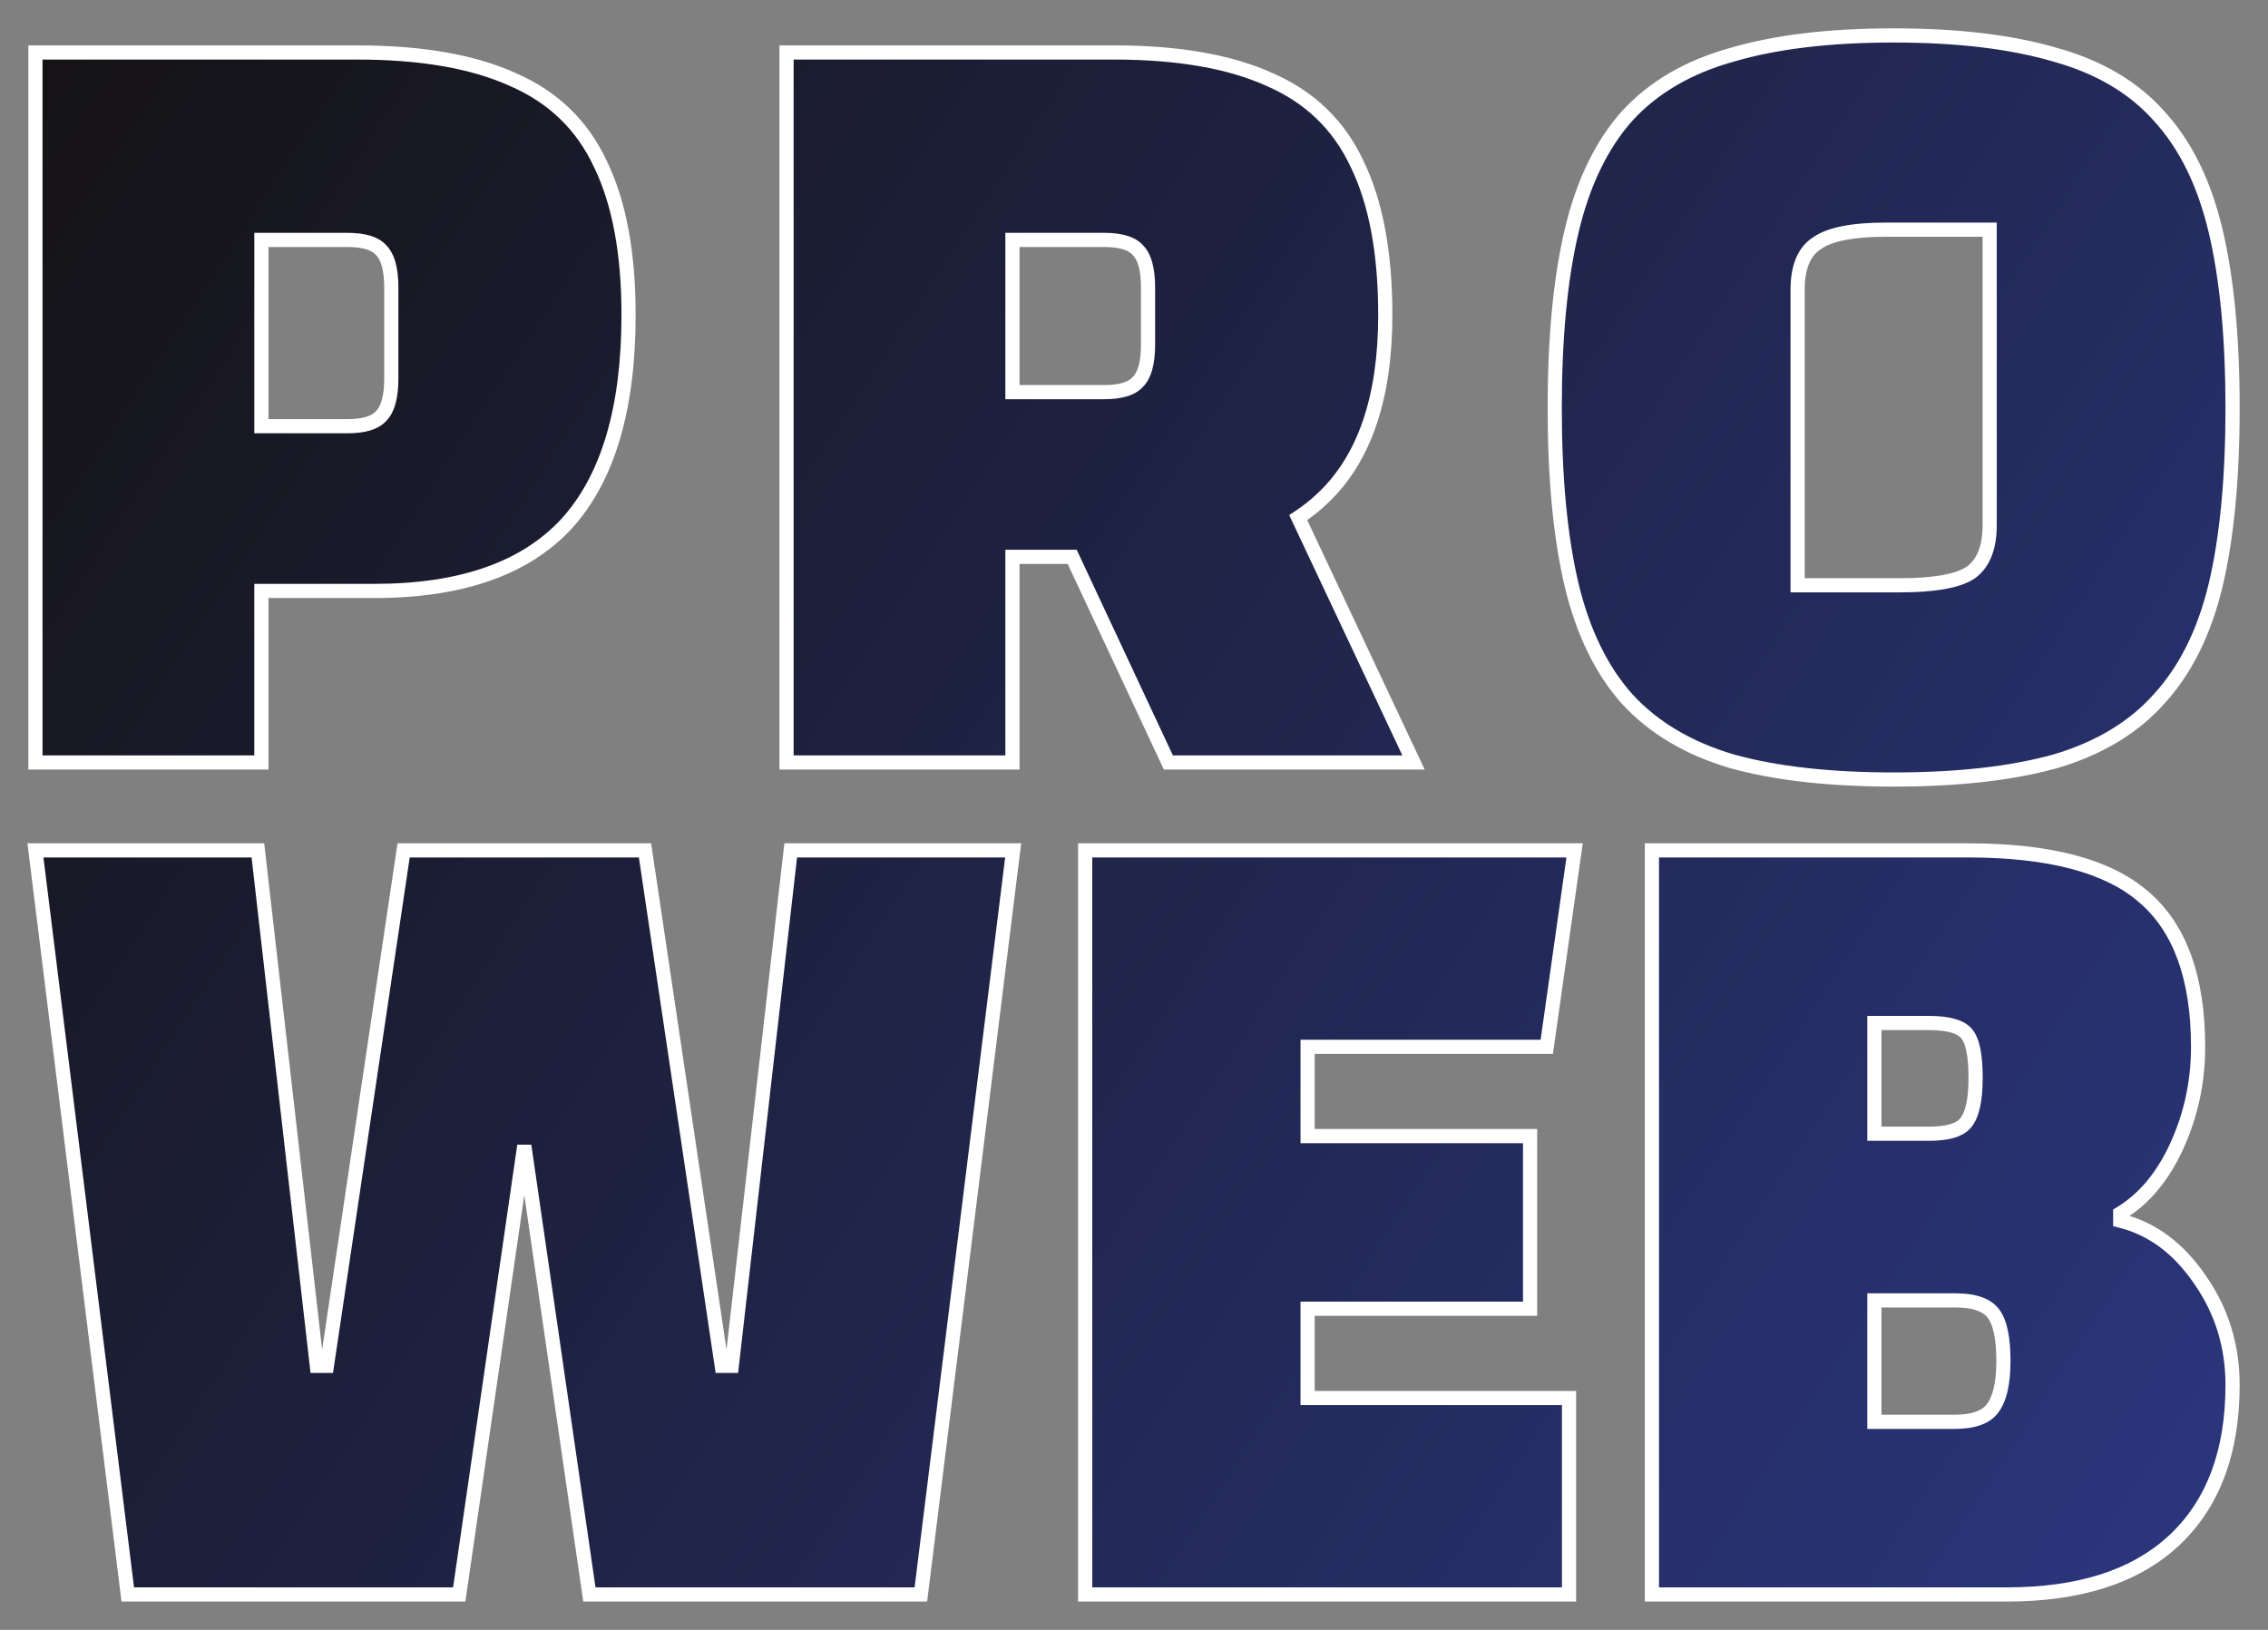 <svg width="64" height="46" viewBox="0 0 64 46" fill="none" xmlns="http://www.w3.org/2000/svg">
<rect x="0" y="0" width="64" height="46" fill="#808080" stroke="none"/>
<mask id="path-1-outside-1_950_31" maskUnits="userSpaceOnUse" x="0" y="0" width="64" height="46" fill="black">
<rect fill="white" width="64" height="46"/>
<path fill-rule="evenodd" clip-rule="evenodd" d="M44.351 6.514C44.032 7.861 43.873 9.528 43.873 11.516C43.873 13.504 44.032 15.171 44.351 16.518C44.669 17.843 45.19 18.911 45.913 19.724C46.657 20.536 47.645 21.124 48.877 21.487C50.11 21.829 51.63 22 53.436 22C55.243 22 56.762 21.829 57.995 21.487C59.228 21.124 60.205 20.536 60.928 19.724C61.672 18.911 62.203 17.843 62.522 16.518C62.841 15.171 63 13.504 63 11.516C63 9.528 62.841 7.861 62.522 6.514C62.203 5.168 61.672 4.089 60.928 3.276C60.205 2.464 59.228 1.887 57.995 1.545C56.762 1.182 55.243 1 53.436 1C51.63 1 50.11 1.182 48.877 1.545C47.645 1.887 46.657 2.464 45.913 3.276C45.19 4.089 44.669 5.168 44.351 6.514ZM53.627 16.518H50.727V8.182C50.727 7.54 50.907 7.102 51.269 6.867C51.63 6.611 52.278 6.482 53.213 6.482H56.146V14.818C56.146 15.46 55.965 15.908 55.604 16.165C55.243 16.4 54.584 16.518 53.627 16.518ZM7.376 16.678V21.519H1V1.481H10.086C11.892 1.481 13.358 1.737 14.485 2.25C15.611 2.742 16.43 3.533 16.94 4.623C17.471 5.713 17.737 7.134 17.737 8.887C17.737 11.537 17.152 13.504 15.983 14.786C14.814 16.047 13.008 16.678 10.564 16.678H7.376ZM7.376 12.029H9.799C10.266 12.029 10.585 11.933 10.755 11.741C10.946 11.548 11.042 11.195 11.042 10.682V8.118C11.042 7.605 10.946 7.252 10.755 7.06C10.585 6.867 10.266 6.771 9.799 6.771H7.376V12.029ZM28.57 15.716V21.519H22.195V1.481H31.44C33.246 1.481 34.713 1.737 35.839 2.25C36.965 2.742 37.784 3.533 38.294 4.623C38.825 5.713 39.091 7.134 39.091 8.887C39.091 11.217 38.506 12.937 37.337 14.049C37.125 14.254 36.891 14.441 36.634 14.608L39.888 21.519H32.97L30.256 15.716H28.57ZM28.57 11.067H31.153C31.62 11.067 31.939 10.971 32.109 10.779C32.3 10.586 32.396 10.234 32.396 9.721V8.118C32.396 7.605 32.3 7.252 32.109 7.06C31.939 6.867 31.62 6.771 31.153 6.771H28.57V11.067ZM1 24H7.278L8.941 38.549H9.224L11.39 24H13.587H16.004H18.201L20.367 38.549H20.649L22.313 24H28.59L25.985 45H16.631L14.795 32.335L12.959 45H3.605L1 24ZM36.899 36.936V39.456H44.276V45H30.622V24H44.433L43.648 29.544H36.899V32.064H43.177V36.936H36.899ZM55.529 24H46.615V45H56.628C58.679 45 60.248 44.496 61.336 43.488C62.446 42.458 63 40.99 63 39.086C63 37.989 62.697 37.003 62.09 36.13C61.483 35.234 60.73 34.674 59.83 34.45V34.248C60.499 33.845 61.033 33.206 61.431 32.333C61.828 31.459 62.027 30.53 62.027 29.544C62.027 27.595 61.514 26.184 60.489 25.31C59.484 24.437 57.831 24 55.529 24ZM52.893 40.128H55.153C55.676 40.128 56.032 40.005 56.22 39.758C56.429 39.49 56.534 39.042 56.534 38.414C56.534 37.765 56.44 37.317 56.252 37.07C56.063 36.824 55.707 36.701 55.184 36.701H52.893V40.128ZM52.893 31.997H54.431C54.954 31.997 55.299 31.896 55.467 31.694C55.655 31.47 55.749 31.045 55.749 30.418C55.749 29.79 55.666 29.376 55.498 29.174C55.331 28.973 54.975 28.872 54.431 28.872H52.893V31.997Z"/>
</mask>
<path fill-rule="evenodd" clip-rule="evenodd" d="M44.351 6.514C44.032 7.861 43.873 9.528 43.873 11.516C43.873 13.504 44.032 15.171 44.351 16.518C44.669 17.843 45.19 18.911 45.913 19.724C46.657 20.536 47.645 21.124 48.877 21.487C50.11 21.829 51.63 22 53.436 22C55.243 22 56.762 21.829 57.995 21.487C59.228 21.124 60.205 20.536 60.928 19.724C61.672 18.911 62.203 17.843 62.522 16.518C62.841 15.171 63 13.504 63 11.516C63 9.528 62.841 7.861 62.522 6.514C62.203 5.168 61.672 4.089 60.928 3.276C60.205 2.464 59.228 1.887 57.995 1.545C56.762 1.182 55.243 1 53.436 1C51.63 1 50.11 1.182 48.877 1.545C47.645 1.887 46.657 2.464 45.913 3.276C45.19 4.089 44.669 5.168 44.351 6.514ZM53.627 16.518H50.727V8.182C50.727 7.54 50.907 7.102 51.269 6.867C51.63 6.611 52.278 6.482 53.213 6.482H56.146V14.818C56.146 15.46 55.965 15.908 55.604 16.165C55.243 16.4 54.584 16.518 53.627 16.518ZM7.376 16.678V21.519H1V1.481H10.086C11.892 1.481 13.358 1.737 14.485 2.25C15.611 2.742 16.43 3.533 16.94 4.623C17.471 5.713 17.737 7.134 17.737 8.887C17.737 11.537 17.152 13.504 15.983 14.786C14.814 16.047 13.008 16.678 10.564 16.678H7.376ZM7.376 12.029H9.799C10.266 12.029 10.585 11.933 10.755 11.741C10.946 11.548 11.042 11.195 11.042 10.682V8.118C11.042 7.605 10.946 7.252 10.755 7.06C10.585 6.867 10.266 6.771 9.799 6.771H7.376V12.029ZM28.57 15.716V21.519H22.195V1.481H31.44C33.246 1.481 34.713 1.737 35.839 2.25C36.965 2.742 37.784 3.533 38.294 4.623C38.825 5.713 39.091 7.134 39.091 8.887C39.091 11.217 38.506 12.937 37.337 14.049C37.125 14.254 36.891 14.441 36.634 14.608L39.888 21.519H32.97L30.256 15.716H28.57ZM28.57 11.067H31.153C31.62 11.067 31.939 10.971 32.109 10.779C32.3 10.586 32.396 10.234 32.396 9.721V8.118C32.396 7.605 32.3 7.252 32.109 7.06C31.939 6.867 31.62 6.771 31.153 6.771H28.57V11.067ZM1 24H7.278L8.941 38.549H9.224L11.39 24H13.587H16.004H18.201L20.367 38.549H20.649L22.313 24H28.59L25.985 45H16.631L14.795 32.335L12.959 45H3.605L1 24ZM36.899 36.936V39.456H44.276V45H30.622V24H44.433L43.648 29.544H36.899V32.064H43.177V36.936H36.899ZM55.529 24H46.615V45H56.628C58.679 45 60.248 44.496 61.336 43.488C62.446 42.458 63 40.99 63 39.086C63 37.989 62.697 37.003 62.09 36.13C61.483 35.234 60.73 34.674 59.83 34.45V34.248C60.499 33.845 61.033 33.206 61.431 32.333C61.828 31.459 62.027 30.53 62.027 29.544C62.027 27.595 61.514 26.184 60.489 25.31C59.484 24.437 57.831 24 55.529 24ZM52.893 40.128H55.153C55.676 40.128 56.032 40.005 56.22 39.758C56.429 39.49 56.534 39.042 56.534 38.414C56.534 37.765 56.44 37.317 56.252 37.07C56.063 36.824 55.707 36.701 55.184 36.701H52.893V40.128ZM52.893 31.997H54.431C54.954 31.997 55.299 31.896 55.467 31.694C55.655 31.47 55.749 31.045 55.749 30.418C55.749 29.79 55.666 29.376 55.498 29.174C55.331 28.973 54.975 28.872 54.431 28.872H52.893V31.997Z" fill="url(#paint0_linear_950_31)"/>
<path d="M44.351 6.514L44.156 6.468V6.468L44.351 6.514ZM44.351 16.518L44.156 16.564L44.156 16.564L44.351 16.518ZM45.913 19.724L45.763 19.857L45.765 19.859L45.913 19.724ZM48.877 21.487L48.821 21.679L48.824 21.68L48.877 21.487ZM57.995 21.487L58.048 21.68L58.051 21.679L57.995 21.487ZM60.928 19.724L60.78 19.589L60.778 19.591L60.928 19.724ZM62.522 16.518L62.716 16.564L62.716 16.564L62.522 16.518ZM62.522 6.514L62.327 6.561V6.561L62.522 6.514ZM60.928 3.276L60.778 3.409L60.78 3.411L60.928 3.276ZM57.995 1.545L57.938 1.737L57.941 1.738L57.995 1.545ZM48.877 1.545L48.931 1.738L48.934 1.737L48.877 1.545ZM45.913 3.276L45.765 3.141L45.763 3.143L45.913 3.276ZM50.727 16.518H50.526V16.718H50.727V16.518ZM51.269 6.867L51.378 7.035L51.384 7.03L51.269 6.867ZM56.146 6.482H56.346V6.282H56.146V6.482ZM55.604 16.165L55.713 16.333L55.72 16.328L55.604 16.165ZM7.376 21.519V21.719H7.576V21.519H7.376ZM7.376 16.678V16.478H7.176V16.678H7.376ZM1 21.519H0.8V21.719H1V21.519ZM1 1.481V1.281H0.8V1.481H1ZM14.485 2.25L14.402 2.432L14.405 2.434L14.485 2.25ZM16.94 4.623L16.758 4.708L16.76 4.711L16.94 4.623ZM15.983 14.786L16.13 14.922L16.131 14.921L15.983 14.786ZM7.376 12.029H7.176V12.229H7.376V12.029ZM10.755 11.741L10.613 11.599L10.605 11.608L10.755 11.741ZM10.755 7.06L10.605 7.192L10.613 7.201L10.755 7.06ZM7.376 6.771V6.571H7.176V6.771H7.376ZM28.57 21.519V21.719H28.77V21.519H28.57ZM28.57 15.716V15.516H28.37V15.716H28.57ZM22.195 21.519H21.995V21.719H22.195V21.519ZM22.195 1.481V1.281H21.995V1.481H22.195ZM35.839 2.25L35.756 2.432L35.759 2.434L35.839 2.25ZM38.294 4.623L38.112 4.708L38.114 4.711L38.294 4.623ZM37.337 14.049L37.199 13.904L37.198 13.905L37.337 14.049ZM36.634 14.608L36.525 14.44L36.379 14.536L36.453 14.693L36.634 14.608ZM39.888 21.519V21.719H40.203L40.069 21.434L39.888 21.519ZM32.97 21.519L32.789 21.604L32.843 21.719H32.97V21.519ZM30.256 15.716L30.437 15.631L30.383 15.516H30.256V15.716ZM28.57 11.067H28.37V11.267H28.57V11.067ZM32.109 10.779L31.967 10.637L31.959 10.646L32.109 10.779ZM32.109 7.06L31.959 7.192L31.967 7.201L32.109 7.06ZM28.57 6.771V6.571H28.37V6.771H28.57ZM7.278 24L7.476 23.977L7.456 23.8H7.278V24ZM1 24V23.8H0.774L0.802 24.025L1 24ZM8.941 38.549L8.743 38.572L8.763 38.749H8.941V38.549ZM9.224 38.549V38.749H9.396L9.422 38.578L9.224 38.549ZM11.39 24V23.8H11.217L11.192 23.971L11.39 24ZM18.201 24L18.399 23.971L18.373 23.8H18.201V24ZM20.367 38.549L20.169 38.578L20.194 38.749H20.367V38.549ZM20.649 38.549V38.749H20.828L20.848 38.572L20.649 38.549ZM22.313 24V23.8H22.134L22.114 23.977L22.313 24ZM28.59 24L28.789 24.025L28.817 23.8H28.59V24ZM25.985 45V45.2H26.162L26.184 45.025L25.985 45ZM16.631 45L16.434 45.029L16.458 45.2H16.631V45ZM14.795 32.335L14.993 32.306H14.597L14.795 32.335ZM12.959 45V45.2H13.132L13.157 45.029L12.959 45ZM3.605 45L3.407 45.025L3.429 45.2H3.605V45ZM36.899 39.456H36.699V39.656H36.899V39.456ZM36.899 36.936V36.736H36.699V36.936H36.899ZM44.276 39.456H44.476V39.256H44.276V39.456ZM44.276 45V45.2H44.476V45H44.276ZM30.622 45H30.422V45.2H30.622V45ZM30.622 24V23.8H30.422V24H30.622ZM44.433 24L44.631 24.028L44.663 23.8H44.433V24ZM43.648 29.544V29.744H43.822L43.846 29.572L43.648 29.544ZM36.899 29.544V29.344H36.699V29.544H36.899ZM36.899 32.064H36.699V32.264H36.899V32.064ZM43.177 32.064H43.377V31.864H43.177V32.064ZM43.177 36.936V37.136H43.377V36.936H43.177ZM46.615 24V23.8H46.415V24H46.615ZM46.615 45H46.415V45.2H46.615V45ZM61.336 43.488L61.472 43.635L61.472 43.635L61.336 43.488ZM62.09 36.13L61.924 36.242L61.925 36.244L62.09 36.13ZM59.83 34.45H59.63V34.606L59.781 34.644L59.83 34.45ZM59.83 34.248L59.727 34.077L59.63 34.135V34.248H59.83ZM61.431 32.333L61.613 32.416L61.431 32.333ZM60.489 25.31L60.358 25.461L60.359 25.463L60.489 25.31ZM52.893 40.128H52.693V40.328H52.893V40.128ZM56.22 39.758L56.062 39.636L56.061 39.637L56.22 39.758ZM56.252 37.07L56.093 37.192L56.252 37.07ZM52.893 36.701V36.501H52.693V36.701H52.893ZM52.893 31.997H52.693V32.197H52.893V31.997ZM55.467 31.694L55.314 31.566L55.313 31.567L55.467 31.694ZM55.498 29.174L55.344 29.302L55.344 29.302L55.498 29.174ZM52.893 28.872V28.672H52.693V28.872H52.893ZM44.072 11.516C44.072 9.538 44.231 7.887 44.545 6.561L44.156 6.468C43.833 7.835 43.672 9.519 43.672 11.516H44.072ZM44.545 16.471C44.231 15.145 44.072 13.494 44.072 11.516H43.672C43.672 13.513 43.833 15.197 44.156 16.564L44.545 16.471ZM46.062 19.591C45.366 18.809 44.858 17.772 44.545 16.471L44.156 16.564C44.481 17.914 45.014 19.014 45.763 19.857L46.062 19.591ZM48.934 21.295C47.73 20.94 46.776 20.37 46.06 19.589L45.765 19.859C46.538 20.702 47.559 21.307 48.821 21.679L48.934 21.295ZM53.436 21.8C51.641 21.8 50.141 21.63 48.931 21.294L48.824 21.68C50.08 22.028 51.618 22.2 53.436 22.2V21.8ZM57.941 21.294C56.732 21.63 55.231 21.8 53.436 21.8V22.2C55.254 22.2 56.793 22.028 58.048 21.68L57.941 21.294ZM60.778 19.591C60.085 20.37 59.142 20.94 57.938 21.295L58.051 21.679C59.313 21.307 60.326 20.701 61.077 19.857L60.778 19.591ZM62.327 16.471C62.015 17.771 61.496 18.807 60.78 19.589L61.075 19.859C61.847 19.016 62.391 17.915 62.716 16.564L62.327 16.471ZM62.8 11.516C62.8 13.494 62.641 15.145 62.327 16.471L62.716 16.564C63.04 15.197 63.2 13.513 63.2 11.516H62.8ZM62.327 6.561C62.641 7.887 62.8 9.538 62.8 11.516H63.2C63.2 9.519 63.04 7.835 62.716 6.468L62.327 6.561ZM60.78 3.411C61.496 4.193 62.014 5.239 62.327 6.561L62.716 6.468C62.392 5.097 61.847 3.984 61.075 3.141L60.78 3.411ZM57.941 1.738C59.144 2.071 60.086 2.631 60.778 3.409L61.077 3.143C60.325 2.298 59.312 1.703 58.048 1.352L57.941 1.738ZM53.436 1.2C55.231 1.2 56.73 1.381 57.938 1.737L58.051 1.353C56.795 0.983 55.255 0.8 53.436 0.8V1.2ZM48.934 1.737C50.143 1.381 51.642 1.2 53.436 1.2V0.8C51.618 0.8 50.078 0.983 48.821 1.353L48.934 1.737ZM46.06 3.411C46.775 2.631 47.728 2.071 48.931 1.738L48.824 1.352C47.561 1.703 46.538 2.297 45.765 3.141L46.06 3.411ZM44.545 6.561C44.858 5.238 45.367 4.191 46.062 3.409L45.763 3.143C45.014 3.986 44.48 5.098 44.156 6.468L44.545 6.561ZM50.727 16.718H53.627V16.318H50.727V16.718ZM50.526 8.182V16.518H50.926V8.182H50.526ZM51.159 6.7C50.717 6.987 50.526 7.508 50.526 8.182H50.926C50.926 7.573 51.097 7.217 51.377 7.035L51.159 6.7ZM53.213 6.282C52.274 6.282 51.569 6.409 51.153 6.704L51.384 7.03C51.691 6.813 52.282 6.682 53.213 6.682V6.282ZM56.146 6.282H53.213V6.682H56.146V6.282ZM56.346 14.818V6.482H55.946V14.818H56.346ZM55.72 16.328C56.155 16.019 56.346 15.494 56.346 14.818H55.946C55.946 15.425 55.776 15.798 55.488 16.002L55.72 16.328ZM53.627 16.718C54.113 16.718 54.529 16.688 54.874 16.626C55.217 16.565 55.501 16.471 55.713 16.332L55.495 15.997C55.346 16.094 55.12 16.176 54.804 16.233C54.49 16.288 54.099 16.318 53.627 16.318V16.718ZM7.576 21.519V16.678H7.176V21.519H7.576ZM1 21.719H7.376V21.319H1V21.719ZM0.8 1.481V21.519H1.2V1.481H0.8ZM10.086 1.281H1V1.681H10.086V1.281ZM14.568 2.068C13.406 1.539 11.909 1.281 10.086 1.281V1.681C11.876 1.681 13.311 1.935 14.402 2.432L14.568 2.068ZM17.121 4.538C16.59 3.403 15.735 2.578 14.565 2.067L14.405 2.434C15.488 2.906 16.27 3.663 16.758 4.708L17.121 4.538ZM17.937 8.887C17.937 7.117 17.669 5.662 17.119 4.535L16.76 4.711C17.273 5.764 17.537 7.152 17.537 8.887H17.937ZM16.131 14.921C17.347 13.586 17.937 11.562 17.937 8.887H17.537C17.537 11.513 16.957 13.421 15.835 14.652L16.131 14.921ZM10.564 16.878C13.04 16.878 14.909 16.239 16.13 14.922L15.836 14.65C14.719 15.856 12.976 16.478 10.564 16.478V16.878ZM7.376 16.878H10.564V16.478H7.376V16.878ZM9.799 11.829H7.376V12.229H9.799V11.829ZM10.605 11.608C10.495 11.733 10.252 11.829 9.799 11.829V12.229C10.28 12.229 10.675 12.133 10.905 11.873L10.605 11.608ZM10.842 10.682C10.842 11.184 10.745 11.466 10.613 11.599L10.897 11.882C11.147 11.63 11.242 11.206 11.242 10.682H10.842ZM10.842 8.118V10.682H11.242V8.118H10.842ZM10.613 7.201C10.745 7.334 10.842 7.615 10.842 8.118H11.242C11.242 7.594 11.147 7.17 10.897 6.919L10.613 7.201ZM9.799 6.971C10.252 6.971 10.495 7.067 10.605 7.192L10.905 6.927C10.675 6.667 10.28 6.571 9.799 6.571V6.971ZM7.376 6.971H9.799V6.571H7.376V6.971ZM7.576 12.029V6.771H7.176V12.029H7.576ZM28.77 21.519V15.716H28.37V21.519H28.77ZM22.195 21.719H28.57V21.319H22.195V21.719ZM21.995 1.481V21.519H22.395V1.481H21.995ZM31.44 1.281H22.195V1.681H31.44V1.281ZM35.922 2.068C34.76 1.539 33.263 1.281 31.44 1.281V1.681C33.23 1.681 34.665 1.935 35.756 2.432L35.922 2.068ZM38.475 4.538C37.944 3.403 37.089 2.578 35.919 2.067L35.759 2.434C36.842 2.906 37.623 3.663 38.112 4.708L38.475 4.538ZM39.291 8.887C39.291 7.117 39.023 5.662 38.473 4.535L38.114 4.711C38.627 5.764 38.891 7.152 38.891 8.887H39.291ZM37.475 14.194C38.699 13.03 39.291 11.247 39.291 8.887H38.891C38.891 11.187 38.314 12.844 37.2 13.904L37.475 14.194ZM36.743 14.776C37.01 14.601 37.255 14.407 37.476 14.193L37.198 13.905C36.996 14.101 36.771 14.28 36.525 14.44L36.743 14.776ZM40.069 21.434L36.815 14.523L36.453 14.693L39.707 21.604L40.069 21.434ZM32.97 21.719H39.888V21.319H32.97V21.719ZM30.075 15.801L32.789 21.604L33.151 21.434L30.437 15.631L30.075 15.801ZM28.57 15.916H30.256V15.516H28.57V15.916ZM31.153 10.867H28.57V11.267H31.153V10.867ZM31.959 10.646C31.849 10.771 31.607 10.867 31.153 10.867V11.267C31.634 11.267 32.029 11.171 32.259 10.911L31.959 10.646ZM32.196 9.721C32.196 10.223 32.1 10.505 31.967 10.638L32.251 10.92C32.501 10.668 32.596 10.245 32.596 9.721H32.196ZM32.196 8.118V9.721H32.596V8.118H32.196ZM31.967 7.201C32.1 7.334 32.196 7.615 32.196 8.118H32.596C32.596 7.594 32.501 7.17 32.251 6.919L31.967 7.201ZM31.153 6.971C31.607 6.971 31.849 7.067 31.959 7.192L32.259 6.927C32.029 6.667 31.634 6.571 31.153 6.571V6.971ZM28.57 6.971H31.153V6.571H28.57V6.971ZM28.77 11.067V6.771H28.37V11.067H28.77ZM7.278 23.8H1V24.2H7.278V23.8ZM9.14 38.526L7.476 23.977L7.079 24.023L8.743 38.572L9.14 38.526ZM9.224 38.349H8.941V38.749H9.224V38.349ZM11.192 23.971L9.026 38.519L9.422 38.578L11.587 24.029L11.192 23.971ZM13.587 23.8H11.39V24.2H13.587V23.8ZM16.004 23.8H13.587V24.2H16.004V23.8ZM18.201 23.8H16.004V24.2H18.201V23.8ZM20.565 38.519L18.399 23.971L18.003 24.029L20.169 38.578L20.565 38.519ZM20.649 38.349H20.367V38.749H20.649V38.349ZM22.114 23.977L20.451 38.526L20.848 38.572L22.512 24.023L22.114 23.977ZM28.59 23.8H22.313V24.2H28.59V23.8ZM26.184 45.025L28.789 24.025L28.392 23.975L25.787 44.975L26.184 45.025ZM16.631 45.2H25.985V44.8H16.631V45.2ZM14.597 32.364L16.434 45.029L16.829 44.971L14.993 32.306L14.597 32.364ZM13.157 45.029L14.993 32.364L14.597 32.306L12.761 44.971L13.157 45.029ZM3.605 45.2H12.959V44.8H3.605V45.2ZM0.802 24.025L3.407 45.025L3.804 44.975L1.198 23.975L0.802 24.025ZM37.099 39.456V36.936H36.699V39.456H37.099ZM44.276 39.256H36.899V39.656H44.276V39.256ZM44.476 45V39.456H44.076V45H44.476ZM30.622 45.2H44.276V44.8H30.622V45.2ZM30.422 24V45H30.822V24H30.422ZM44.433 23.8H30.622V24.2H44.433V23.8ZM43.846 29.572L44.631 24.028L44.235 23.972L43.45 29.516L43.846 29.572ZM36.899 29.744H43.648V29.344H36.899V29.744ZM37.099 32.064V29.544H36.699V32.064H37.099ZM43.177 31.864H36.899V32.264H43.177V31.864ZM43.377 36.936V32.064H42.977V36.936H43.377ZM36.899 37.136H43.177V36.736H36.899V37.136ZM46.615 24.2H55.529V23.8H46.615V24.2ZM46.815 45V24H46.415V45H46.815ZM56.628 44.8H46.615V45.2H56.628V44.8ZM61.2 43.341C60.161 44.304 58.648 44.8 56.628 44.8V45.2C58.71 45.2 60.335 44.688 61.472 43.635L61.2 43.341ZM62.8 39.086C62.8 40.95 62.259 42.358 61.2 43.342L61.472 43.635C62.632 42.557 63.2 41.031 63.2 39.086H62.8ZM61.925 36.244C62.508 37.083 62.8 38.028 62.8 39.086H63.2C63.2 37.949 62.885 36.924 62.254 36.016L61.925 36.244ZM59.781 34.644C60.626 34.854 61.34 35.379 61.924 36.242L62.255 36.017C61.626 35.088 60.834 34.493 59.878 34.255L59.781 34.644ZM59.63 34.248V34.45H60.03V34.248H59.63ZM61.248 32.25C60.864 33.095 60.354 33.699 59.727 34.077L59.933 34.419C60.644 33.991 61.202 33.318 61.613 32.416L61.248 32.25ZM61.827 29.544C61.827 30.502 61.634 31.403 61.248 32.25L61.613 32.416C62.022 31.515 62.227 30.557 62.227 29.544H61.827ZM60.359 25.463C61.323 26.284 61.827 27.627 61.827 29.544H62.227C62.227 27.564 61.706 26.084 60.619 25.158L60.359 25.463ZM55.529 24.2C57.815 24.2 59.408 24.636 60.358 25.461L60.62 25.16C59.561 24.238 57.847 23.8 55.529 23.8V24.2ZM55.153 39.928H52.893V40.328H55.153V39.928ZM56.061 39.637C55.93 39.808 55.656 39.928 55.153 39.928V40.328C55.696 40.328 56.133 40.202 56.379 39.88L56.061 39.637ZM56.334 38.414C56.334 39.03 56.229 39.421 56.062 39.636L56.378 39.881C56.629 39.558 56.734 39.053 56.734 38.414H56.334ZM56.093 37.192C56.237 37.382 56.334 37.769 56.334 38.414H56.734C56.734 37.76 56.642 37.252 56.41 36.949L56.093 37.192ZM55.184 36.901C55.687 36.901 55.962 37.021 56.093 37.192L56.41 36.949C56.164 36.627 55.728 36.501 55.184 36.501V36.901ZM52.893 36.901H55.184V36.501H52.893V36.901ZM53.093 40.128V36.701H52.693V40.128H53.093ZM54.431 31.797H52.893V32.197H54.431V31.797ZM55.313 31.567C55.208 31.693 54.947 31.797 54.431 31.797V32.197C54.961 32.197 55.391 32.099 55.621 31.822L55.313 31.567ZM55.549 30.418C55.549 30.722 55.526 30.97 55.483 31.164C55.44 31.36 55.379 31.488 55.314 31.566L55.62 31.823C55.742 31.677 55.823 31.48 55.874 31.25C55.925 31.019 55.949 30.74 55.949 30.418H55.549ZM55.344 29.302C55.398 29.366 55.452 29.483 55.49 29.676C55.529 29.866 55.549 30.112 55.549 30.418H55.949C55.949 30.096 55.928 29.822 55.883 29.597C55.838 29.375 55.766 29.184 55.652 29.047L55.344 29.302ZM54.431 29.072C54.692 29.072 54.897 29.096 55.051 29.14C55.206 29.184 55.295 29.243 55.344 29.302L55.652 29.047C55.534 28.904 55.362 28.812 55.16 28.755C54.959 28.698 54.714 28.672 54.431 28.672V29.072ZM52.893 29.072H54.431V28.672H52.893V29.072ZM53.093 31.997V28.872H52.693V31.997H53.093Z" fill="white" mask="url(#path-1-outside-1_950_31)"/>
<defs>
<linearGradient id="paint0_linear_950_31" x1="1" y1="2" x2="79" y2="53" gradientUnits="userSpaceOnUse">
<stop stop-color="#151315"/>
<stop offset="1" stop-color="#303F98"/>
</linearGradient>
</defs>
</svg>
